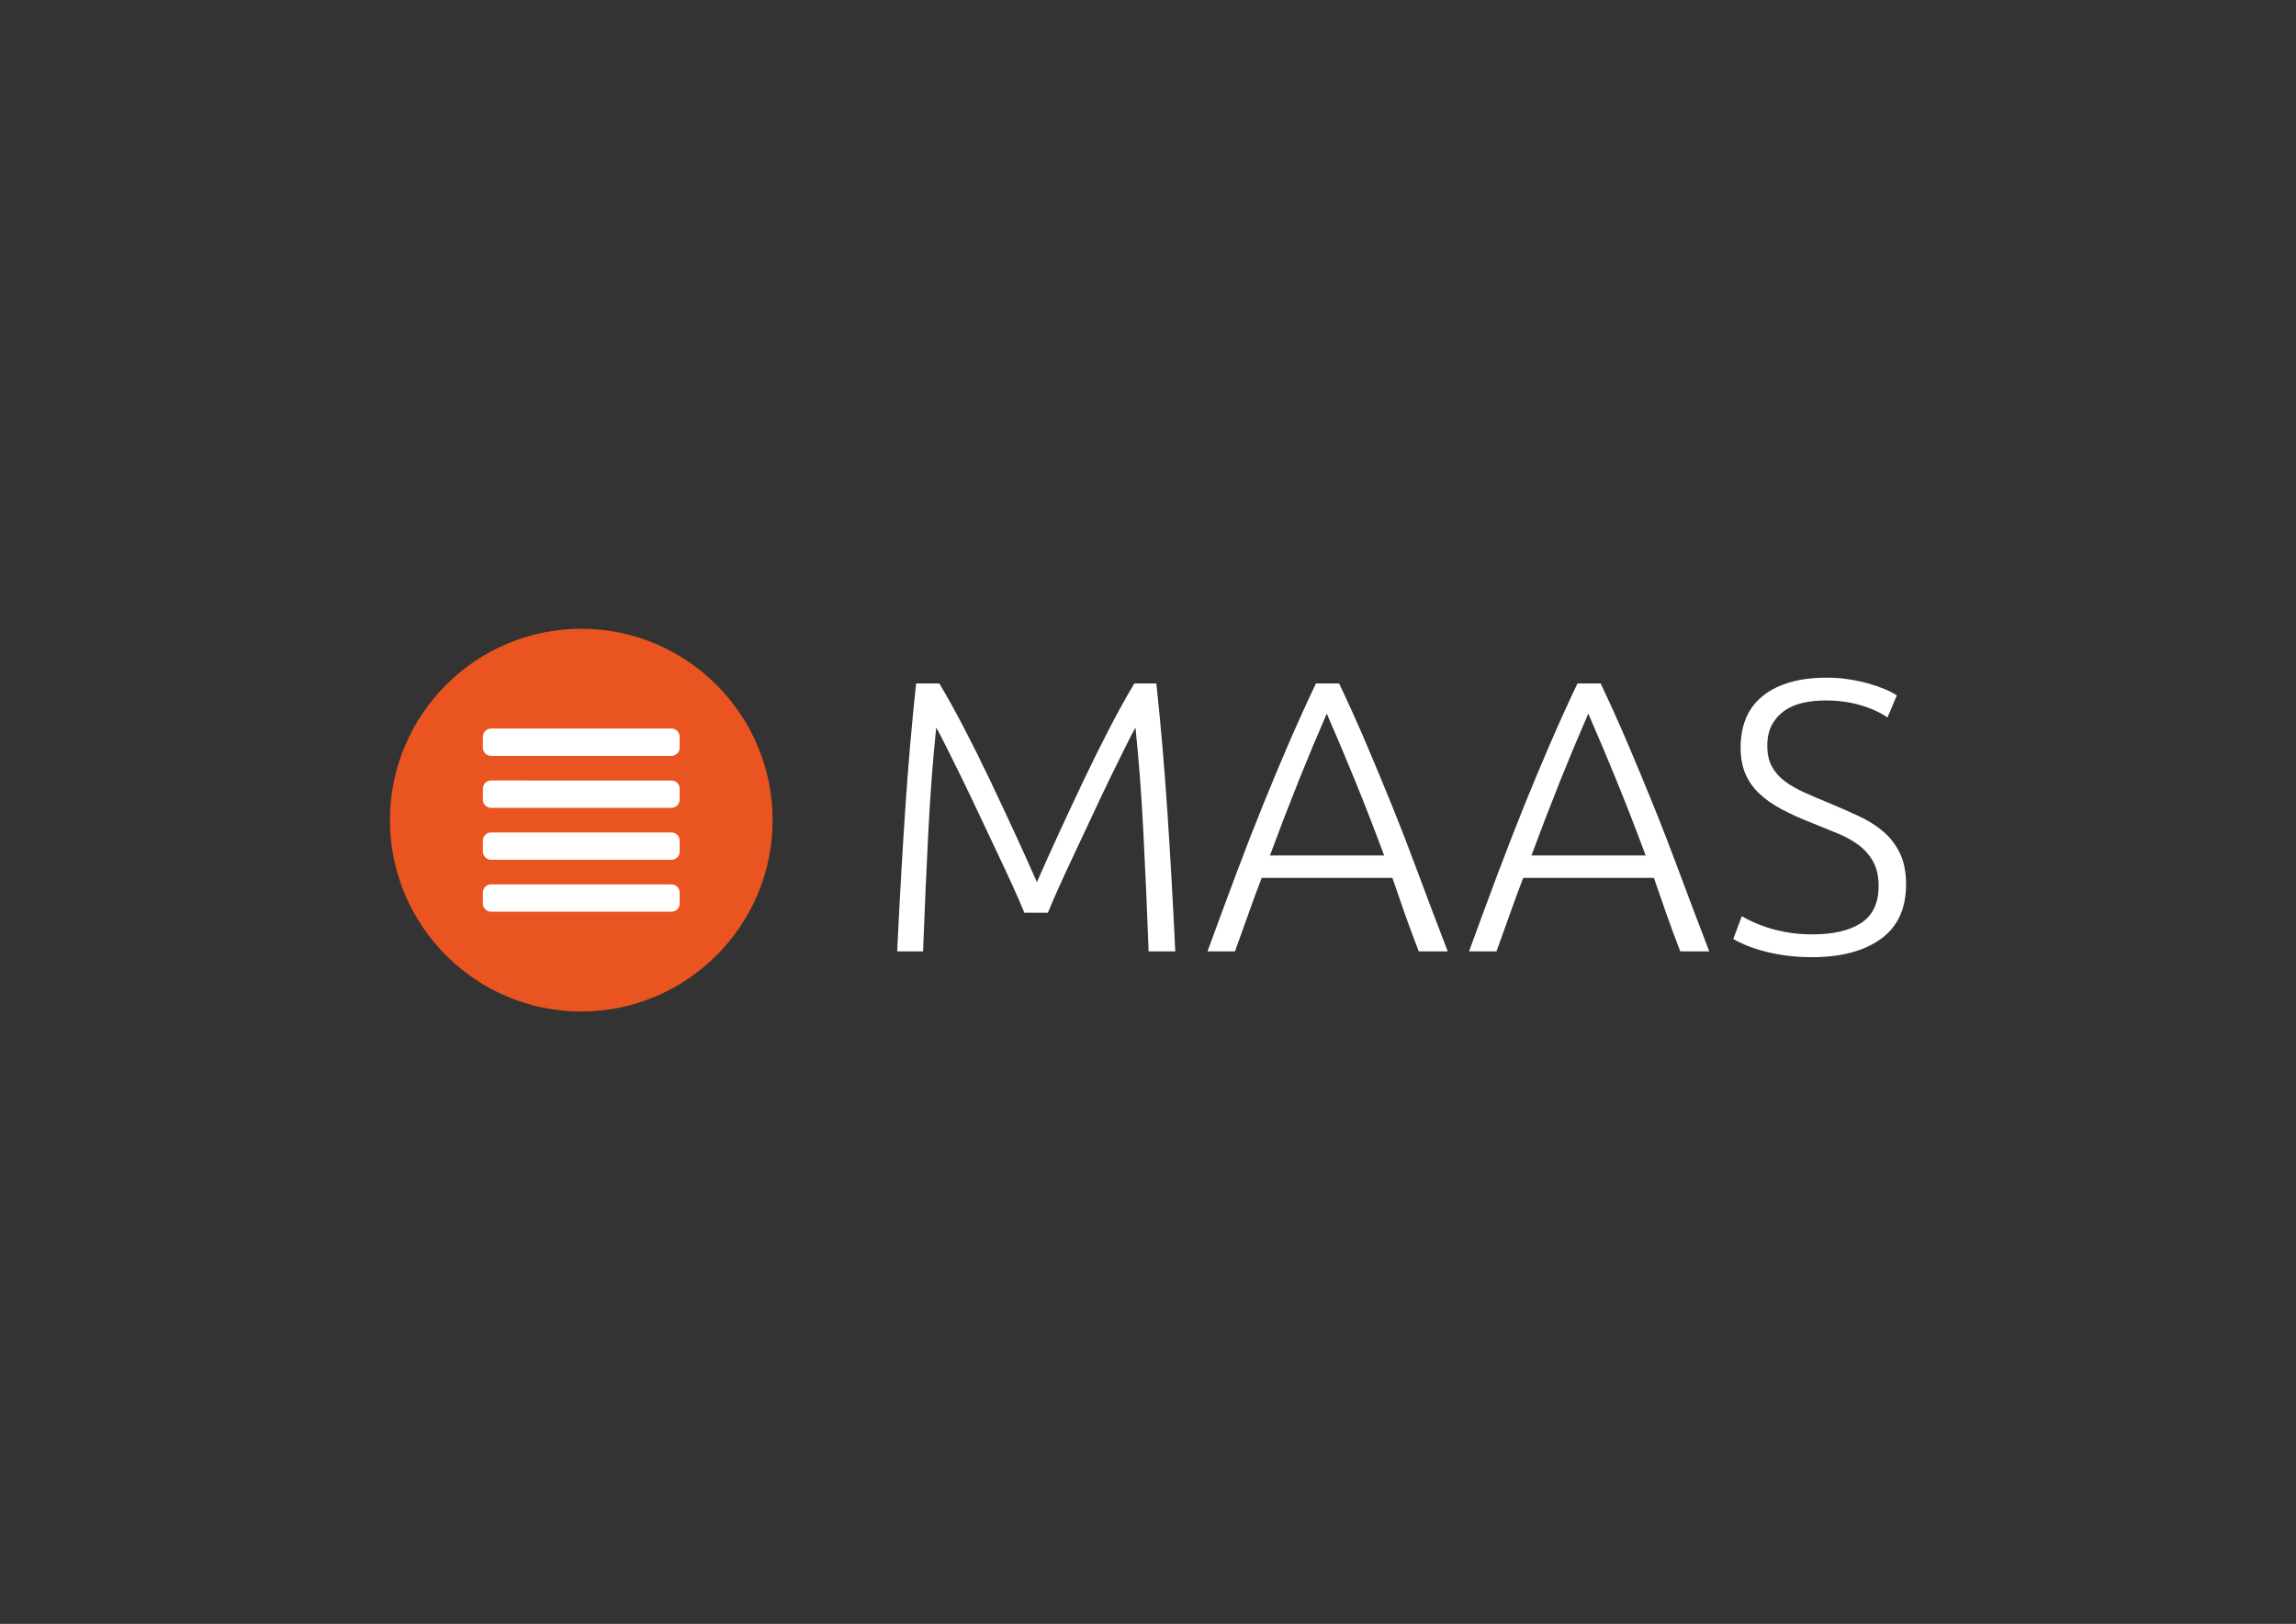 <?xml version="1.0" encoding="utf-8"?>
<!-- Generator: Adobe Illustrator 16.0.4, SVG Export Plug-In . SVG Version: 6.00 Build 0)  -->
<!DOCTYPE svg PUBLIC "-//W3C//DTD SVG 1.1//EN" "http://www.w3.org/Graphics/SVG/1.1/DTD/svg11.dtd">
<svg version="1.1" xmlns="http://www.w3.org/2000/svg" xmlns:xlink="http://www.w3.org/1999/xlink" x="0px" y="0px"
	 width="1190.551px" height="841.89px" viewBox="0 0 1190.551 841.89" enable-background="new 0 0 1190.551 841.89"
	 xml:space="preserve">
<rect x="0" y="0" width="1190.551" height="841.89" fill="#333333" stroke="none"/>
<g id="artwork">
</g>
<g id="AW">
	<g>
		<g>
			<g>
				<path fill="#E95420" d="M301.414,325.984c-54.706,0-99.214,44.511-99.214,99.21c0,54.706,44.508,99.216,99.214,99.216
					c54.711,0,99.212-44.51,99.212-99.216C400.625,370.495,356.125,325.984,301.414,325.984z"/>
			</g>
			<g>
				<path fill="#FFFFFF" d="M348.183,377.717L348.183,377.717H254.64l0,0c-2.348,0-4.252,1.903-4.252,4.253v5.669
					c0,2.348,1.904,4.251,4.252,4.251c0.001,0,0.004,0,0.006,0h93.53c0.002,0,0.004,0,0.006,0c2.348,0,4.252-1.903,4.252-4.251
					v-5.669C352.435,379.62,350.532,377.717,348.183,377.717z"/>
				<path fill="#FFFFFF" d="M348.183,404.647v-0.002H254.64v0.002c-2.348,0-4.252,1.903-4.252,4.251v5.668
					c0,2.349,1.904,4.253,4.252,4.253c0.001,0,0.004-0.001,0.006-0.001h93.53c0.002,0,0.004,0.001,0.006,0.001
					c2.348,0,4.252-1.905,4.252-4.253v-5.668C352.435,406.55,350.532,404.647,348.183,404.647z"/>
				<path fill="#FFFFFF" d="M348.183,431.575L348.183,431.575H254.64l0,0c-2.348,0-4.252,1.905-4.252,4.253v5.669
					c0,2.349,1.904,4.252,4.252,4.252h93.543l0,0c2.349,0,4.251-1.903,4.251-4.252v-5.669
					C352.435,433.48,350.532,431.577,348.183,431.575z"/>
				<path fill="#FFFFFF" d="M348.183,458.505L348.183,458.505H254.64l0,0c-2.348,0-4.252,1.903-4.252,4.252v5.67
					c0,2.347,1.904,4.252,4.252,4.252h93.543l0,0c2.349,0,4.251-1.905,4.251-4.252v-5.67
					C352.435,460.408,350.532,458.505,348.183,458.505z"/>
			</g>
		</g>
		<g>
			<path fill="#FFFFFF" d="M531.155,473.191c-1.344-3.34-3.258-7.749-5.737-13.229c-2.483-5.479-5.267-11.456-8.355-17.938
				c-3.089-6.479-6.242-13.159-9.461-20.044c-3.223-6.879-6.311-13.328-9.261-19.34c-2.953-6.014-5.572-11.291-7.852-15.834
				c-2.283-4.541-3.961-7.749-5.031-9.62c-1.739,16.705-3.108,34.842-4.109,54.416c-1.003,19.577-1.905,40.121-2.706,61.633h-13.428
				c1.202-25.254,2.57-49.438,4.108-72.556c1.534-23.114,3.439-45.229,5.712-66.341h12.026c4.014,6.683,8.298,14.398,12.852,23.148
				c4.552,8.753,9.07,17.839,13.555,27.259c4.484,9.419,8.837,18.708,13.055,27.858c4.216,9.154,7.935,17.408,11.147,24.753
				c3.206-7.345,6.916-15.599,11.124-24.753c4.209-9.15,8.55-18.439,13.028-27.858c4.477-9.42,8.984-18.506,13.528-27.259
				c4.542-8.75,8.819-16.466,12.828-23.148h11.425c2.271,21.112,4.175,43.227,5.712,66.341c1.535,23.118,2.906,47.302,4.109,72.556
				h-13.833c-0.8-21.512-1.702-42.056-2.705-61.633c-1.001-19.574-2.372-37.711-4.109-54.416c-1.067,1.872-2.733,5.08-5,9.62
				c-2.267,4.544-4.867,9.82-7.797,15.834c-2.936,6.012-6.001,12.461-9.202,19.34c-3.202,6.885-6.333,13.565-9.398,20.044
				c-3.069,6.481-5.834,12.459-8.298,17.938c-2.469,5.479-4.367,9.889-5.7,13.229H531.155z"/>
			<path fill="#FFFFFF" d="M735.669,493.234c-2.633-6.803-5.061-13.353-7.281-19.656c-2.223-6.297-4.346-12.438-6.375-18.426
				h-67.795c-2.316,6-4.588,12.151-6.807,18.451c-2.217,6.303-4.564,12.847-7.041,19.631h-14.232
				c5.275-14.459,10.258-27.933,14.949-40.422c4.691-12.485,9.295-24.301,13.805-35.444c4.51-11.144,8.99-21.85,13.438-32.125
				c4.447-10.272,9.121-20.575,14.023-30.906h12.021c4.895,10.283,9.535,20.575,13.926,30.872s8.846,21.014,13.361,32.153
				c4.516,11.143,9.098,22.965,13.74,35.473c4.641,12.508,9.742,25.975,15.303,40.399H735.669z M687.972,369.97
				c-5.029,11.538-9.924,23.247-14.688,35.122c-4.764,11.879-9.693,24.691-14.791,38.436h59.232
				c-5.119-13.761-10.105-26.589-14.953-38.483C697.923,393.151,692.99,381.459,687.972,369.97z"/>
			<path fill="#FFFFFF" d="M871.279,493.234c-2.633-6.803-5.061-13.353-7.281-19.656c-2.223-6.297-4.346-12.438-6.377-18.426
				h-67.795c-2.316,6-4.586,12.151-6.805,18.451c-2.219,6.303-4.566,12.847-7.045,19.631h-14.229
				c5.273-14.459,10.256-27.933,14.947-40.422c4.691-12.485,9.295-24.301,13.805-35.444c4.508-11.144,8.99-21.85,13.438-32.125
				c4.449-10.272,9.121-20.575,14.023-30.906h12.023c4.891,10.283,9.531,20.575,13.924,30.872
				c4.391,10.297,8.848,21.014,13.363,32.153c4.516,11.143,9.098,22.965,13.738,35.473c4.643,12.508,9.742,25.975,15.305,40.399
				H871.279z M823.578,369.97c-5.027,11.538-9.924,23.247-14.686,35.122c-4.764,11.879-9.691,24.691-14.791,38.436h59.232
				c-5.119-13.761-10.105-26.589-14.953-38.483C833.533,393.151,828.597,381.459,823.578,369.97z"/>
			<path fill="#FFFFFF" d="M939.847,484.416c10.822,0,19.24-1.975,25.254-5.927c6.014-3.951,9.02-10.347,9.02-19.185
				c0-5.089-0.971-9.342-2.906-12.754c-1.939-3.414-4.51-6.296-7.717-8.64c-3.207-2.341-6.883-4.347-11.023-6.005
				c-4.143-1.66-8.486-3.42-13.027-5.279c-5.746-2.255-10.895-4.58-15.434-6.972c-4.545-2.391-8.416-5.089-11.625-8.096
				c-3.207-3.006-5.648-6.445-7.314-10.322c-1.674-3.875-2.506-8.418-2.506-13.629c0-11.891,3.939-20.911,11.824-27.058
				c7.885-6.146,18.84-9.22,32.871-9.22c3.74,0,7.414,0.27,11.023,0.803c3.607,0.534,6.98,1.236,10.121,2.104
				c3.137,0.87,6.014,1.837,8.619,2.906c2.605,1.07,4.775,2.205,6.514,3.406l-4.811,11.425c-3.875-2.672-8.586-4.811-14.131-6.414
				c-5.547-1.604-11.523-2.406-17.938-2.406c-4.41,0-8.453,0.436-12.125,1.305c-3.68,0.87-6.85,2.271-9.521,4.208
				c-2.674,1.939-4.777,4.378-6.314,7.316c-1.537,2.94-2.305,6.482-2.305,10.623c0,4.278,0.803,7.885,2.406,10.824
				c1.602,2.94,3.838,5.479,6.715,7.616c2.871,2.139,6.244,4.076,10.121,5.812c3.875,1.737,8.084,3.542,12.627,5.411
				c5.477,2.273,10.654,4.545,15.533,6.816c4.875,2.273,9.119,4.943,12.727,8.017c3.609,3.075,6.48,6.812,8.621,11.224
				c2.135,4.409,3.205,9.82,3.205,16.234c0,12.562-4.377,21.981-13.129,28.261c-8.752,6.281-20.613,9.419-35.576,9.419
				c-5.346,0-10.223-0.334-14.631-1.001c-4.408-0.669-8.354-1.502-11.824-2.507c-3.477-1.001-6.414-2.034-8.82-3.104
				c-2.404-1.068-4.277-2.005-5.613-2.807l4.412-11.824c1.334,0.8,3.139,1.735,5.41,2.805c2.27,1.071,4.941,2.105,8.02,3.107
				c3.07,1.002,6.543,1.838,10.422,2.505C930.894,484.083,935.169,484.416,939.847,484.416z"/>
		</g>
	</g>
</g>
</svg>
